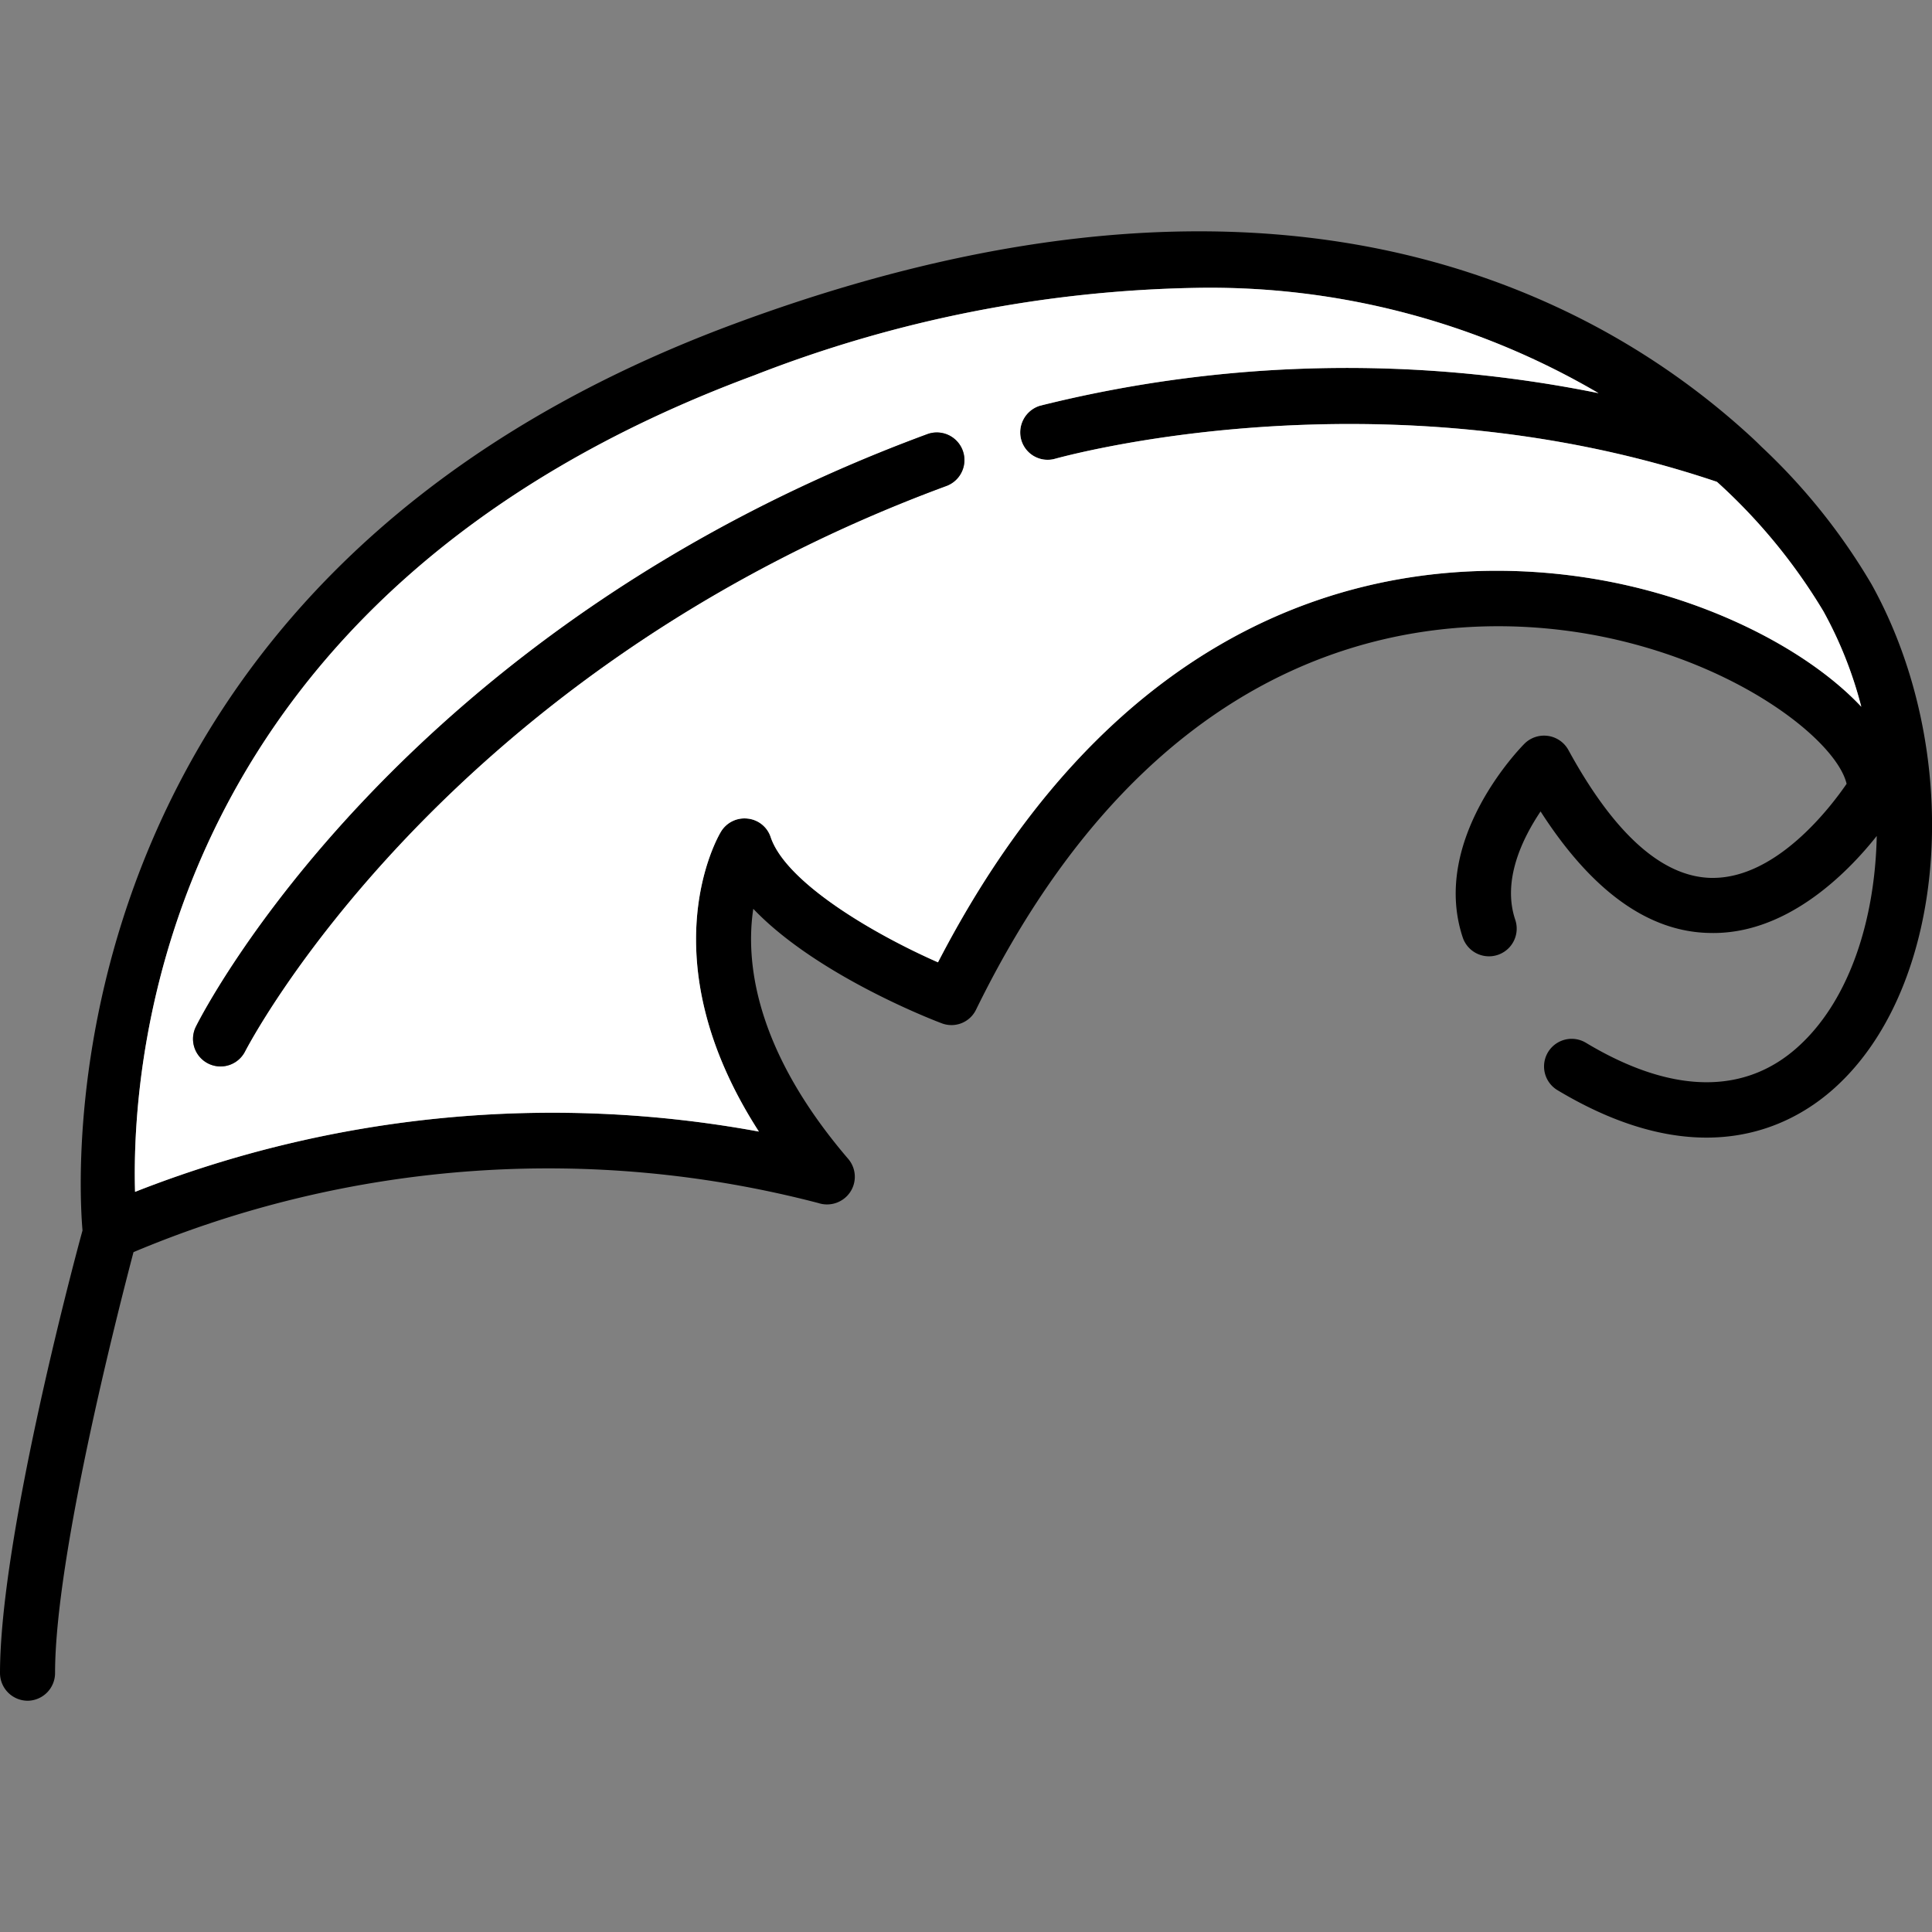 <svg id="Layer_1" data-name="Layer 1" xmlns="http://www.w3.org/2000/svg" viewBox="0 0 100 100"><rect x="0" y="0" width="100" height="100" fill="#808080" stroke="none"/><defs><style>.cls-1{fill:#fff;}</style></defs><path d="M96.87,30.24a31.862,31.862,0,0,0-5.7-7.12q-.3-.3-.63-.6a39.249,39.249,0,0,0-9.33-6.33c-11.96-5.8-26.49-5.62-43.17.56C2.34,29.97,4,60.55,4.27,63.68v.01C3.64,65.98,0,79.82,0,86.6a1.436,1.436,0,0,0,1.43,1.43A1.434,1.434,0,0,0,2.85,86.6c0-6.05,3.26-18.75,4.06-21.79a55.345,55.345,0,0,1,35.45-2.54A1.442,1.442,0,0,0,44,61.71a1.427,1.427,0,0,0-.1-1.73c-4.89-5.71-5.31-10.29-4.91-12.94,3.16,3.32,8.94,5.62,9.74,5.92a1.412,1.412,0,0,0,1.79-.7C61.17,30.51,77.24,31.62,83.66,33.11,90.46,34.68,95.08,38.46,95.58,40.57,94.75,41.78,91.97,45.44,88.66,45.44h-.1c-2.53-.06-5.01-2.28-7.38-6.62a1.439,1.439,0,0,0-2.27-.33c-.2.2-4.88,4.96-3.2,10.03a1.434,1.434,0,0,0,2.72-.91c-.69-2.04.37-4.21,1.31-5.61,2.64,4.11,5.58,6.24,8.76,6.29,3.93.1,7.07-3.04,8.64-5.02-.09,4.34-1.4,8.35-3.87,10.72-2.8,2.71-6.67,2.7-11.19-.02a1.43,1.43,0,1,0-1.46,2.46c7.64,4.58,12.45,1.73,14.63-.39C100.88,50.61,101.62,38.79,96.87,30.24Zm-12.56.08C77.34,28.71,60.11,27.46,48.55,49.81c-3.34-1.47-7.87-4.13-8.66-6.48a1.404,1.404,0,0,0-1.2-.96,1.419,1.419,0,0,0-1.38.69c-.17.28-3.8,6.56,1.97,15.51A59.042,59.042,0,0,0,6.99,61.69c-.2-6.96,1.43-30.92,32.04-42.26A65.902,65.902,0,0,1,61.9,14.9a39.766,39.766,0,0,1,20.84,5.45A65.556,65.556,0,0,0,53.83,21a1.444,1.444,0,0,0-.97,1.77,1.42,1.42,0,0,0,1.77.97c.18-.04,16.7-4.72,34.24,1.2a29.39,29.39,0,0,1,5.51,6.7A21.042,21.042,0,0,1,96.34,36.58C93.84,33.92,89.39,31.49,84.31,30.32Z"/><path class="cls-1" d="M94.38,31.64a29.39,29.39,0,0,0-5.51-6.7c-17.54-5.92-34.06-1.24-34.24-1.2a1.42,1.42,0,0,1-1.77-.97A1.444,1.444,0,0,1,53.83,21a65.556,65.556,0,0,1,28.91-.65A39.766,39.766,0,0,0,61.9,14.9a65.902,65.902,0,0,0-22.87,4.53C8.42,30.77,6.79,54.73,6.99,61.69a59.042,59.042,0,0,1,32.29-3.12c-5.77-8.95-2.14-15.23-1.97-15.51a1.419,1.419,0,0,1,1.38-.69,1.404,1.404,0,0,1,1.2.96c.79,2.35,5.32,5.01,8.66,6.48,11.56-22.35,28.79-21.1,35.76-19.49,5.08,1.17,9.53,3.6,12.03,6.26A21.042,21.042,0,0,0,94.38,31.64Zm-45.36-6.5C22.8,34.8,12.79,54.22,12.69,54.41a1.424,1.424,0,1,1-2.55-1.27c.42-.84,10.56-20.61,37.89-30.68A1.429,1.429,0,0,1,49.02,25.14Z"/><path d="M49.02,25.14C22.8,34.8,12.79,54.22,12.69,54.41a1.424,1.424,0,1,1-2.55-1.27c.42-.84,10.56-20.61,37.89-30.68A1.429,1.429,0,0,1,49.02,25.14Z"/></svg>
